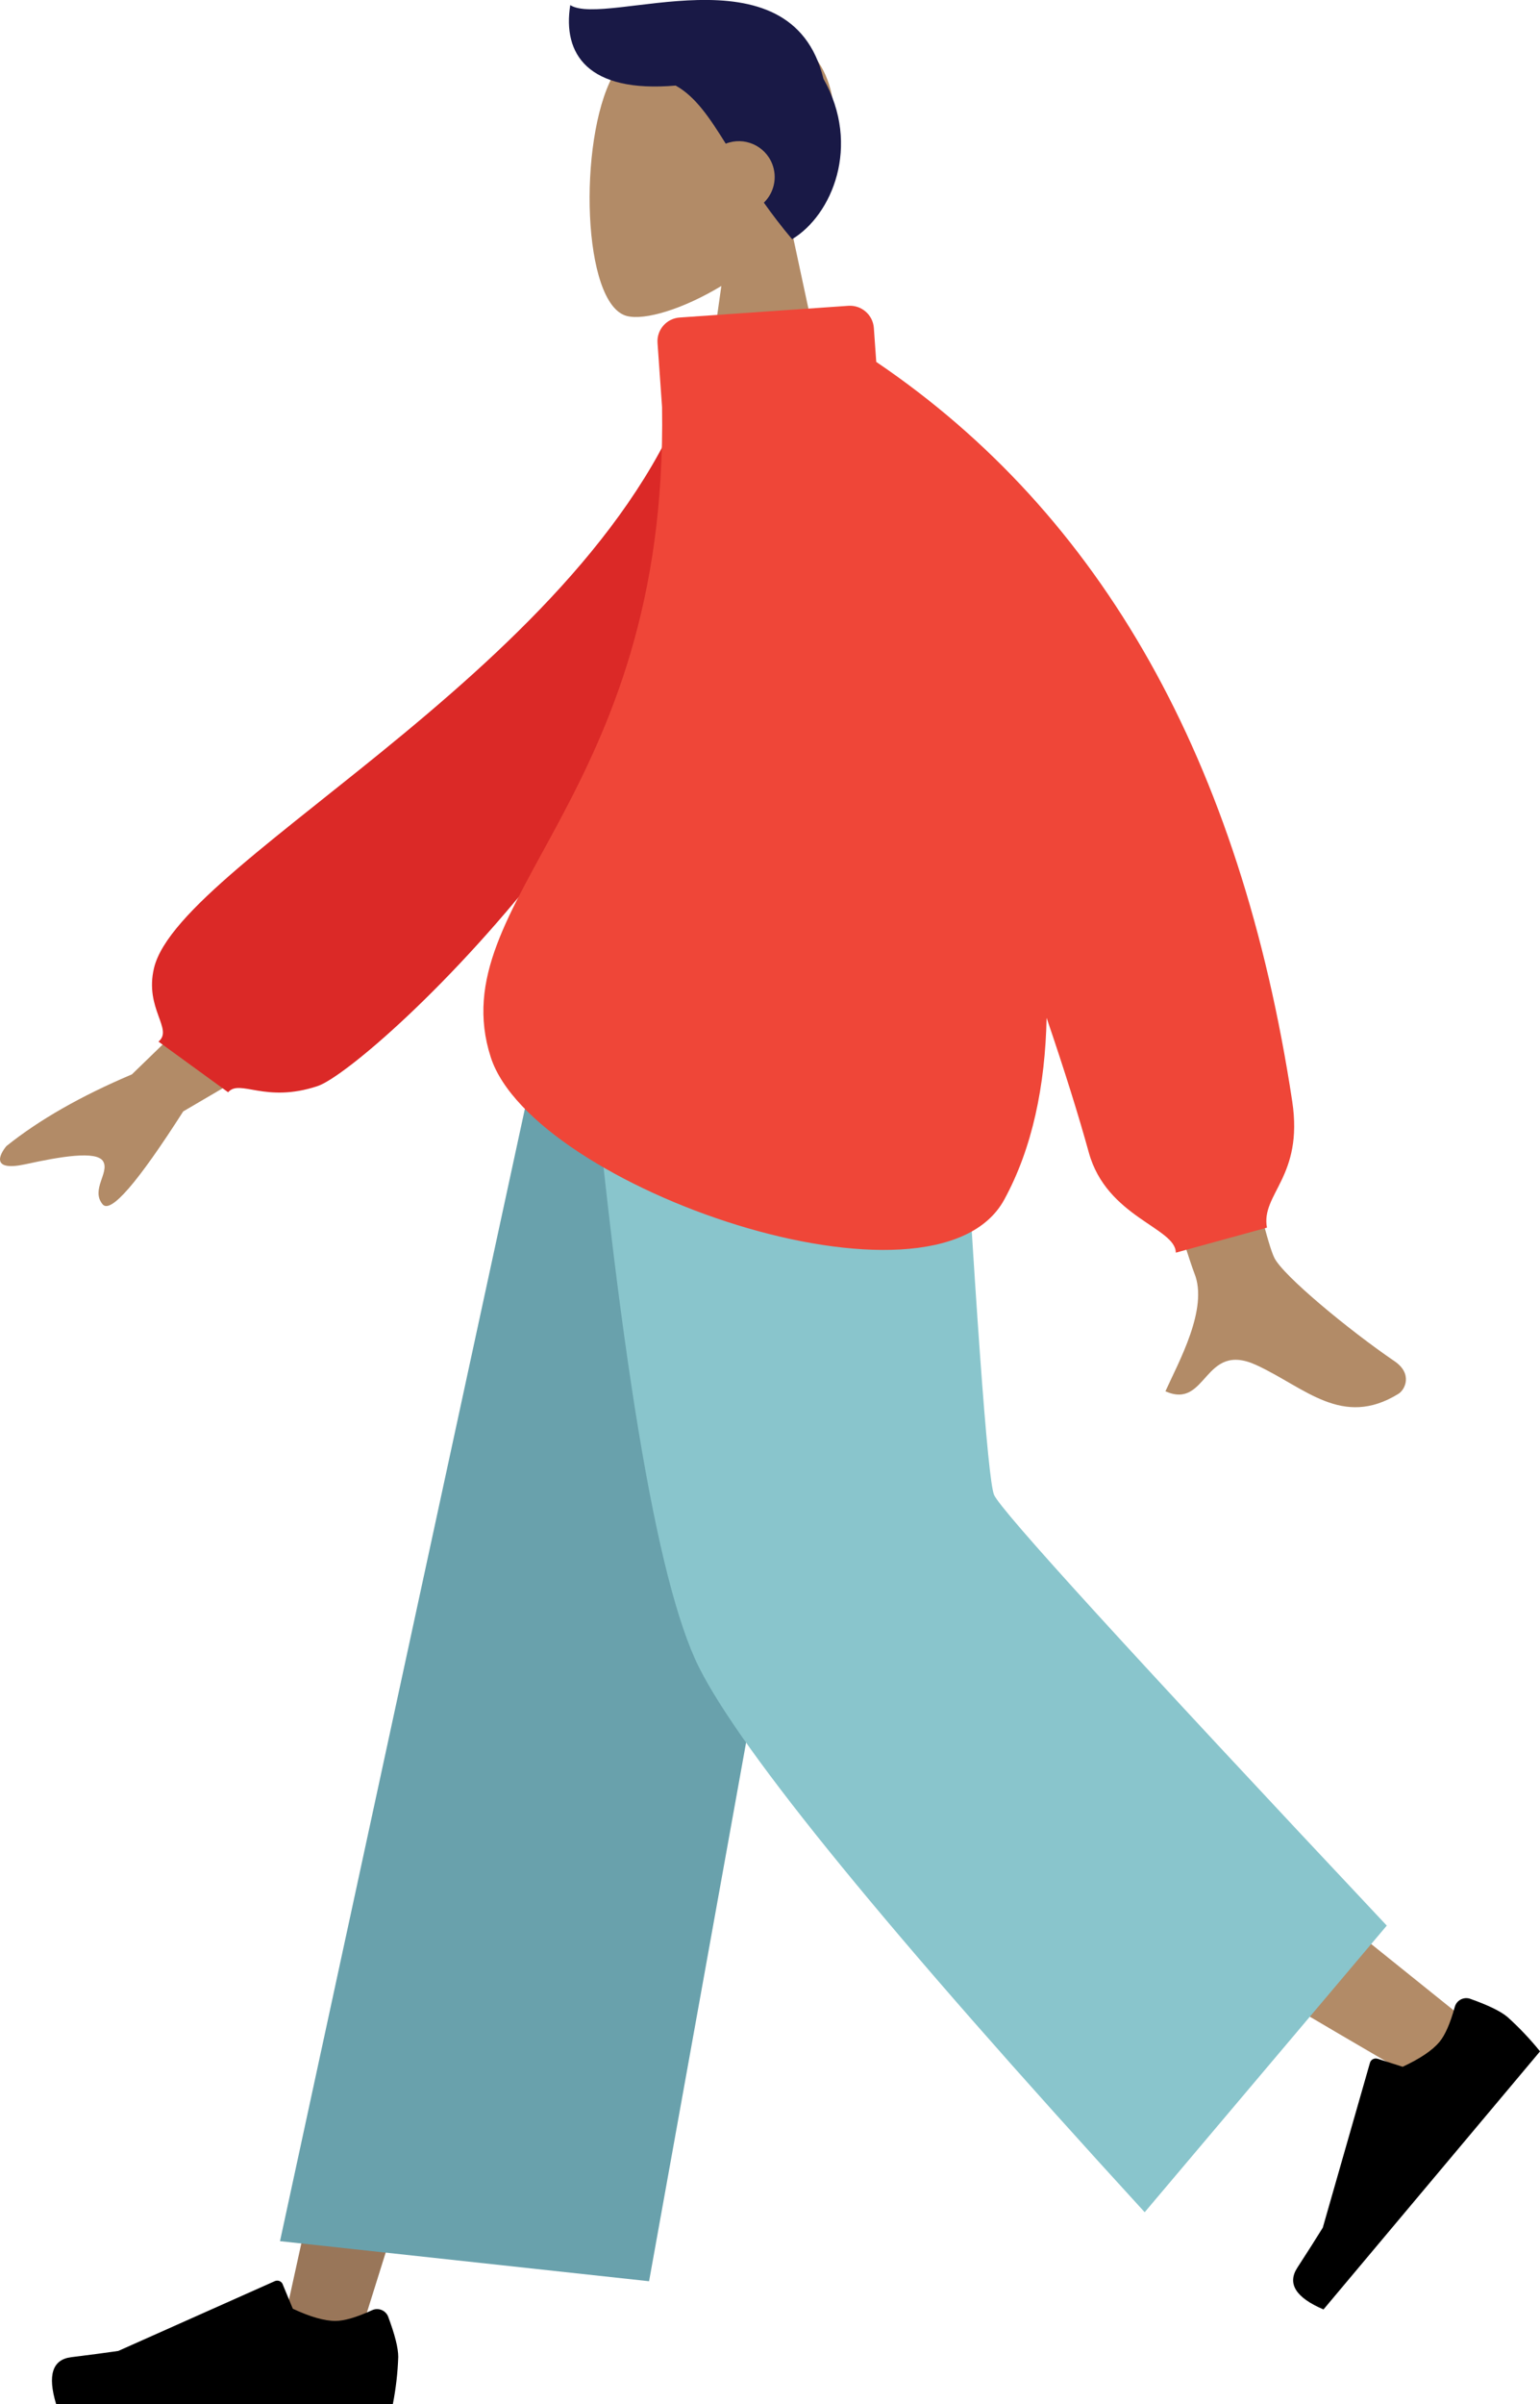 <?xml version="1.0" encoding="UTF-8"?>
<svg id="Layer_1" data-name="Layer 1" xmlns="http://www.w3.org/2000/svg" viewBox="0 0 346.05 540">
  <defs>
    <style>
      .cls-1 {
        fill: #191946;
      }

      .cls-1, .cls-2, .cls-3, .cls-4, .cls-5, .cls-6, .cls-7, .cls-8 {
        fill-rule: evenodd;
        stroke-width: 0px;
      }

      .cls-2 {
        fill: #b28b67;
      }

      .cls-4 {
        fill: #89c5cc;
      }

      .cls-5 {
        fill: #69a1ac;
      }

      .cls-6 {
        fill: #db2927;
      }

      .cls-7 {
        fill: #ef4638;
      }

      .cls-8 {
        fill: #997659;
      }
    </style>
  </defs>
  <g id="Head_Front_Short-1" data-name="Head Front Short-1">
    <g id="Head">
      <path id="Path_3" data-name="Path 3" class="cls-2" d="m177.75,51.16c6.18-7.26,10.37-16.15,9.67-26.12-2.01-28.71-41.99-22.4-49.76-7.9-7.77,14.49-6.85,51.25,3.2,53.84,4.01,1.03,12.55-1.5,21.23-6.74l-5.45,38.58h32.2l-11.08-51.67Z"/>
    </g>
    <path id="Hair" class="cls-1" d="m151.86,19.24c4.37,2.44,7.48,7.03,11.22,13.03,4.14-1.63,8.81.41,10.44,4.55,1.18,3.01.45,6.44-1.87,8.7,1.86,2.63,3.95,5.38,6.34,8.21,8.93-5.36,15.57-20.97,7.04-36.04-7.33-30.19-48.89-11.45-56.89-16.54-1.75,10.95,3.89,19.78,23.71,18.07Z"/>
  </g>
  <g id="Bottom_Standing_Baggy-Pants" data-name="Bottom Standing Baggy-Pants">
    <path id="Leg" class="cls-8" d="m190.13,219.31l-65.86,166.68-44.17,140.92h-17.44l67.53-307.6h59.94Z"/>
    <path id="Leg-2" class="cls-2" d="m203.39,219.31c.7,58.57,10.93,137.43,12.56,141.09,1.09,2.43,38.7,33.39,112.82,92.86l-12.01,12.86c-87.45-50.99-133.21-79.89-137.25-86.69-6.07-10.2-25.83-104.08-41.7-160.12h65.59Z"/>
    <g id="Accessories_Shoe_Flat-Sneaker" data-name="Accessories Shoe Flat-Sneaker">
      <path id="shoe" class="cls-3" d="m330.38,448.97c4.03,1.43,6.81,2.78,8.34,4.06,2.65,2.38,5.1,4.97,7.34,7.74l-48.66,57.97c-6.24-2.67-8.2-5.8-5.88-9.38,2.33-3.58,4.23-6.58,5.72-8.99l10.6-37.03c.2-.71.95-1.12,1.66-.92h.04s5.65,1.81,5.65,1.81c3.92-1.83,6.67-3.68,8.25-5.56,1.28-1.53,2.43-4.15,3.46-7.88h0c.39-1.43,1.87-2.27,3.3-1.88,0,0,0,0,0,0,.06.02.12.04.18.06Z"/>
    </g>
    <g id="Accessories_Shoe_Flat-Sneaker-2" data-name="Accessories Shoe Flat-Sneaker-2">
      <path id="shoe-2" class="cls-3" d="m87.24,520.41c1.5,4.01,2.25,7.01,2.25,8.99-.12,3.56-.53,7.1-1.21,10.59H12.61c-1.97-6.5-.83-10.01,3.41-10.53,4.24-.52,7.76-.99,10.56-1.4l35.17-15.68c.68-.3,1.47,0,1.77.68v.03s2.28,5.49,2.28,5.49c3.92,1.83,7.11,2.74,9.56,2.74,1.99,0,4.74-.8,8.25-2.41h0c1.35-.62,2.94-.03,3.56,1.32,0,0,0,0,0,0,.03.06.05.12.07.18Z"/>
    </g>
    <path id="Pant" class="cls-5" d="m145.85,512.4l-82.93-9,61.46-284.09h74.28l-52.81,293.09Z"/>
    <path id="Pant-2" class="cls-4" d="m311.62,432.52l-54.4,64.38c-57.29-62.57-90.69-103.41-100.2-122.49-9.51-19.09-18.06-70.79-25.65-155.1h83.62c4.15,74.18,6.94,112.99,8.38,116.45s30.86,35.71,88.25,96.76Z"/>
  </g>
  <g id="Body_Turtle-Neck" data-name="Body Turtle-Neck">
    <path id="Skin" class="cls-2" d="m69.07,203.1l-39.43,38.22c-11.47,4.86-20.87,10.23-28.2,16.11-1.65,1.98-3.44,5.76,4.31,4.07,7.75-1.69,15.99-3.13,17.44-.62s-2.84,6.34-.14,9.62c1.8,2.19,7.83-4.77,18.12-20.86l41-24.02-13.1-22.52Zm192.83-34.59l-30.48.11c23.22,74.73,35.54,113.86,36.97,117.39,3.22,7.93-3.6,20.01-6.51,26.5,9.49,4.22,8.48-11.41,20.46-5.88,10.93,5.05,19.25,14.21,31.88,6.46,1.55-.95,3.25-4.54-.86-7.34-10.24-6.98-25-19.19-27-23.21-2.72-5.48-10.87-43.5-24.46-114.05h0Z"/>
    <path id="Clothes-Back" class="cls-6" d="m169.02,82.59l-12.04-2.05c-18.96,66.6-116.39,112-122.37,136.89-2.19,9.13,4.41,13.75,1,16.53l15.65,11.38c2.65-3.07,8.3,2.55,20.11-1.39,11.81-3.93,97.65-82.5,97.65-161.36Z"/>
    <path id="Clothes-Front" class="cls-7" d="m148.77,91.45c1.39,88.17-49.91,110.66-38.49,146.03,9.44,29.21,99.75,60.61,115.38,31.98,6.33-11.59,9.2-25.61,9.52-40.84,3.99,11.71,7.15,21.79,9.48,30.24,4.01,14.58,19.55,16.89,19.55,22.51l20.48-5.62c-1.39-7.63,8.26-11.34,5.68-28.39-11.6-76.37-42.75-131.73-93.47-166.07l-.54-7.62c-.21-2.95-2.77-5.18-5.73-4.98l-37.9,2.63c-2.95.2-5.19,2.76-4.98,5.71,0,0,0,0,0,0h0l1.02,14.42Z"/>
  </g>
</svg>